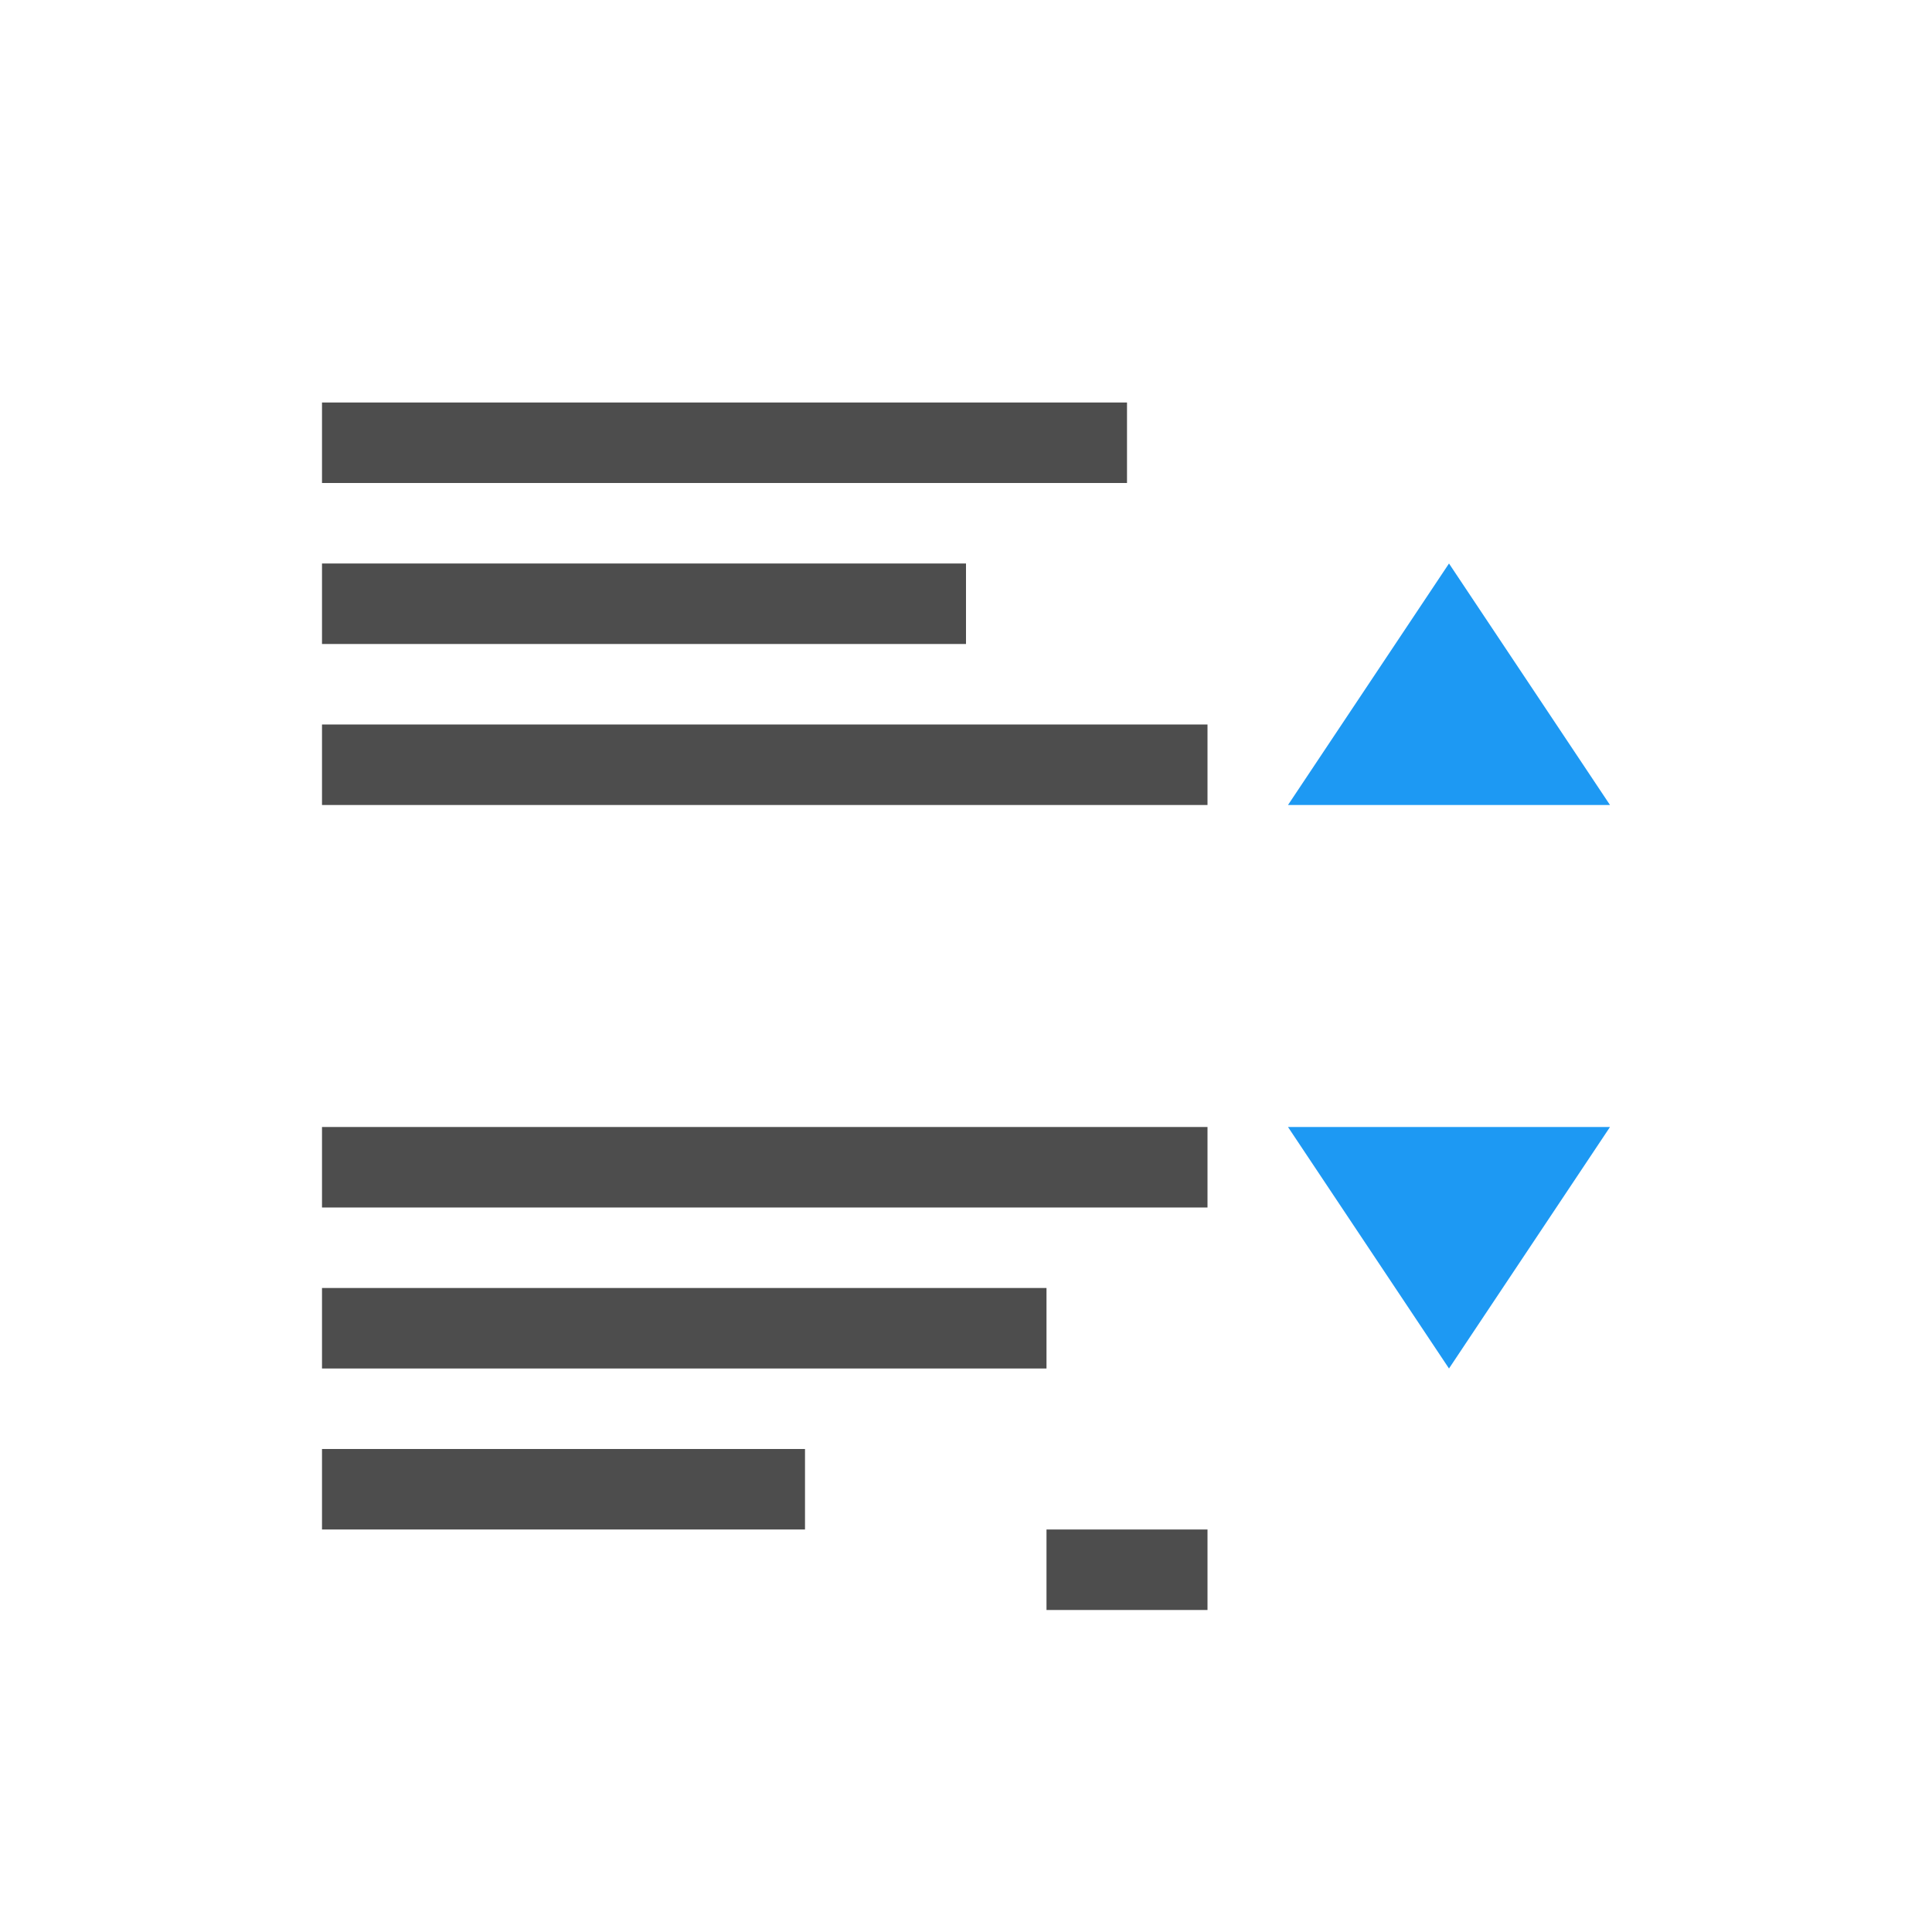<svg viewBox="0 0 24 24" xmlns="http://www.w3.org/2000/svg"><path d="m4 5v1h10v-1zm0 2v1h8v-1zm0 2v1h11v-1zm0 5v1h11v-1zm0 2v1h9v-1zm0 2v1h6v-1zm9 1v1h2v-1z" fill="#4d4d4d"/><path d="m18 7-2 3h4zm-2 7 2 3 2-3z" fill="#1d99f3"/></svg>